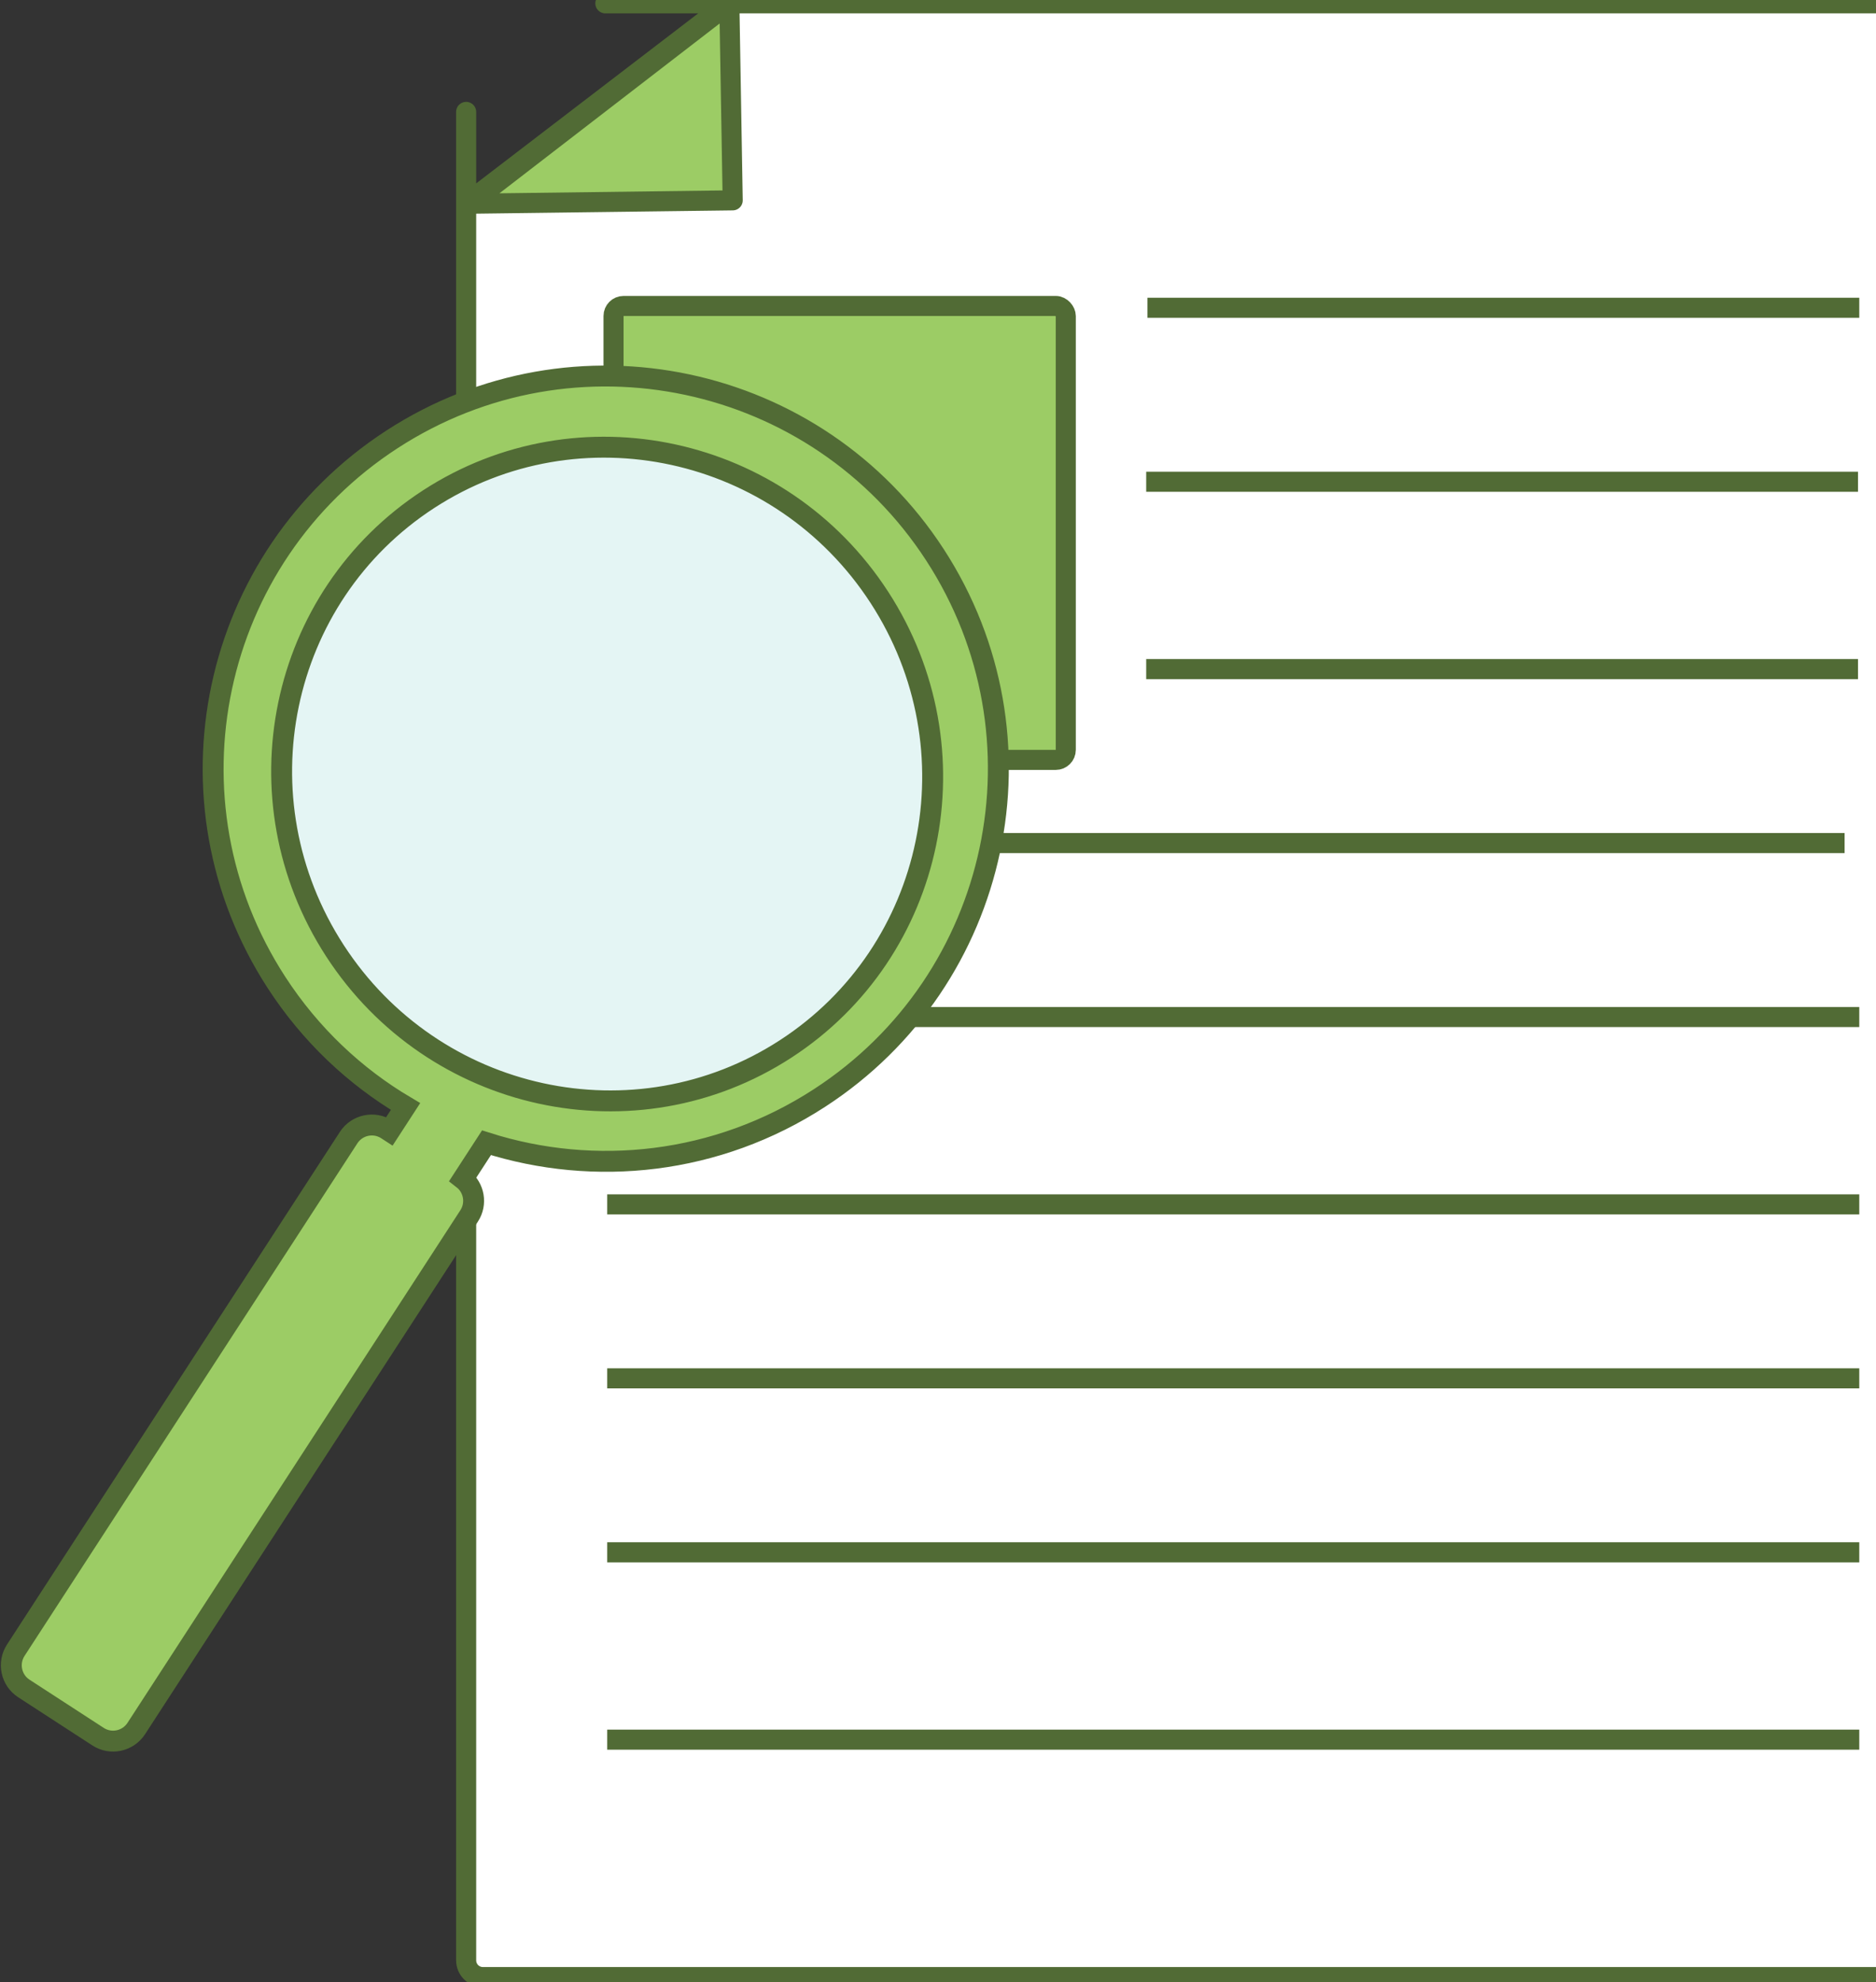 <?xml version="1.0" encoding="UTF-8" standalone="no"?>
<svg width="372px" height="393px" viewBox="0 0 372 393" version="1.1" xmlns="http://www.w3.org/2000/svg" xmlns:xlink="http://www.w3.org/1999/xlink">
    <rect x="0" y="0" width="372" height="393" fill="#333333" stroke="none"/>
    <!-- Generator: Sketch 3.6.1 (26313) - http://www.bohemiancoding.com/sketch -->
    <title>find talent</title>
    <desc>Created with Sketch.</desc>
    <defs>
        <rect id="path-1" x="0" y="0" width="398" height="398"></rect>
        <path d="M6.4659389e-13,21.527 L6.4659389e-13,388.02 C6.4659389e-13,389.856 1.476,391.344 3.325,391.344 L297.358,391.344 C299.195,391.344 300.684,389.869 300.684,388.02 L300.684,3.324 C300.684,1.488 299.207,-3.01980663e-14 297.358,-3.01980663e-14 L27.604,-3.01980663e-14 L51.883,-3.01980663e-14 L6.4659389e-13,39.73 L6.4659389e-13,21.527 Z" id="path-3"></path>
        <ellipse id="path-5" cx="65.727" cy="63.922" rx="64.951" ry="65.007"></ellipse>
        <path d="M26.12,140.628 L33.947,144.112 C33.019,146.775 34.281,149.754 36.904,150.922 L147.609,200.211 C150.379,201.444 153.623,200.202 154.852,197.44 L161.987,181.415 C163.218,178.651 161.964,175.408 159.2,174.178 L48.495,124.888 C45.725,123.655 42.482,124.898 41.252,127.66 L40.998,128.231 L35.667,125.857 C40.831,115.447 43.734,103.716 43.734,91.307 C43.734,48.313 8.883,13.46 -34.109,13.46 C-77.101,13.46 -111.953,48.313 -111.953,91.307 C-111.953,134.3 -77.101,169.153 -34.109,169.153 C-9.835,169.153 11.844,158.042 26.12,140.628 Z M-33.763,157.337 C1.777,157.337 30.588,128.241 30.588,92.349 C30.588,56.458 1.777,27.362 -33.763,27.362 C-69.303,27.362 -98.114,56.458 -98.114,92.349 C-98.114,128.241 -69.303,157.337 -33.763,157.337 Z" id="path-7"></path>
    </defs>
    <g id="Page-1" stroke="none" stroke-width="1" fill="none" fill-rule="evenodd">
        <g id="UX-Hires-Overview" transform="translate(-652, -3119)">
            <g id="find-talent" transform="translate(650, 3117)">
                <mask id="mask-2" fill="white">
                    <use xlink:href="#path-1"></use>
                </mask>
                <use id="Mask" xlink:href="#path-1"></use>
                <g id="Group" mask="url(#mask-2)">
                    <g transform="translate(55.72, 2.662)">
                        <g id="Path-27" stroke="none" stroke-width="1" fill="none" fill-rule="evenodd" transform="translate(38.714, 0)">
                            <mask id="mask-4" fill="white">
                                <use xlink:href="#path-3"></use>
                            </mask>
                            <use id="Mask" stroke="#516B35" stroke-width="3.98" stroke-linejoin="round" fill="#FFFFFF" xlink:href="#path-3"></use>
                        </g>
                        <path d="M175.806,60.363 L312.973,60.363" id="Line" stroke="#516B35" stroke-width="3.98" stroke-linecap="square" fill="none"></path>
                        <path d="M175.555,94.857 L312.722,94.857" id="Line-Copy" stroke="#516B35" stroke-width="3.98" stroke-linecap="square" fill="none"></path>
                        <path d="M175.555,132.003 L312.722,132.003" id="Line-Copy-3" stroke="#516B35" stroke-width="3.98" stroke-linecap="square" fill="none"></path>
                        <path d="M68.678,200.99 L312.973,200.99" id="Line" stroke="#516B35" stroke-width="3.98" stroke-linecap="square" fill="none"></path>
                        <path d="M65.769,166.497 L310.065,166.497" id="Line-Copy-2" stroke="#516B35" stroke-width="3.98" stroke-linecap="square" fill="none"></path>
                        <path d="M68.678,272.63 L312.973,272.63" id="Line" stroke="#516B35" stroke-width="3.98" stroke-linecap="square" fill="none"></path>
                        <path d="M68.678,238.137 L312.973,238.137" id="Line" stroke="#516B35" stroke-width="3.98" stroke-linecap="square" fill="none"></path>
                        <path d="M68.678,307.123 L312.973,307.123" id="Line" stroke="#516B35" stroke-width="3.98" stroke-linecap="square" fill="none"></path>
                        <path d="M68.678,344.27 L312.973,344.27" id="Line" stroke="#516B35" stroke-width="3.98" stroke-linecap="square" fill="none"></path>
                        <path d="M40.043,39.73 L39.378,0.667 L91.569,-3.91538674e-14 L40.043,39.73 Z" id="Triangle-14" stroke="#516B35" stroke-width="3.98" stroke-linejoin="round" fill="#9CCC65" fill-rule="evenodd" transform="translate(65.474, 19.865) scale(-1, -1) translate(-65.474, -19.865) "></path>
                        <rect id="Rectangle-5" stroke="#516B35" stroke-width="3.98" stroke-linejoin="round" fill="#9CCC65" fill-rule="evenodd" x="67.942" y="60.002" width="89.676" height="90.003" rx="1.99"></rect>
                        <g id="glass" stroke="none" stroke-width="1" fill="none" fill-rule="evenodd" transform="translate(0, 90.213)">
                            <mask id="mask-6" fill="white">
                                <use xlink:href="#path-5"></use>
                            </mask>
                            <use id="Mask" fill="#E4F5F4" opacity="0.59" xlink:href="#path-5"></use>
                            <mask id="mask-8" fill="white">
                                <use xlink:href="#path-7"></use>
                            </mask>
                            <use id="Mask" stroke="#516B35" stroke-width="4.146" fill="#9CCC65" transform="translate(25.24, 107.13) scale(-1, 1) rotate(-327) translate(-25.24, -107.13) " xlink:href="#path-7"></use>
                        </g>
                    </g>
                </g>
            </g>
        </g>
    </g>
</svg>
